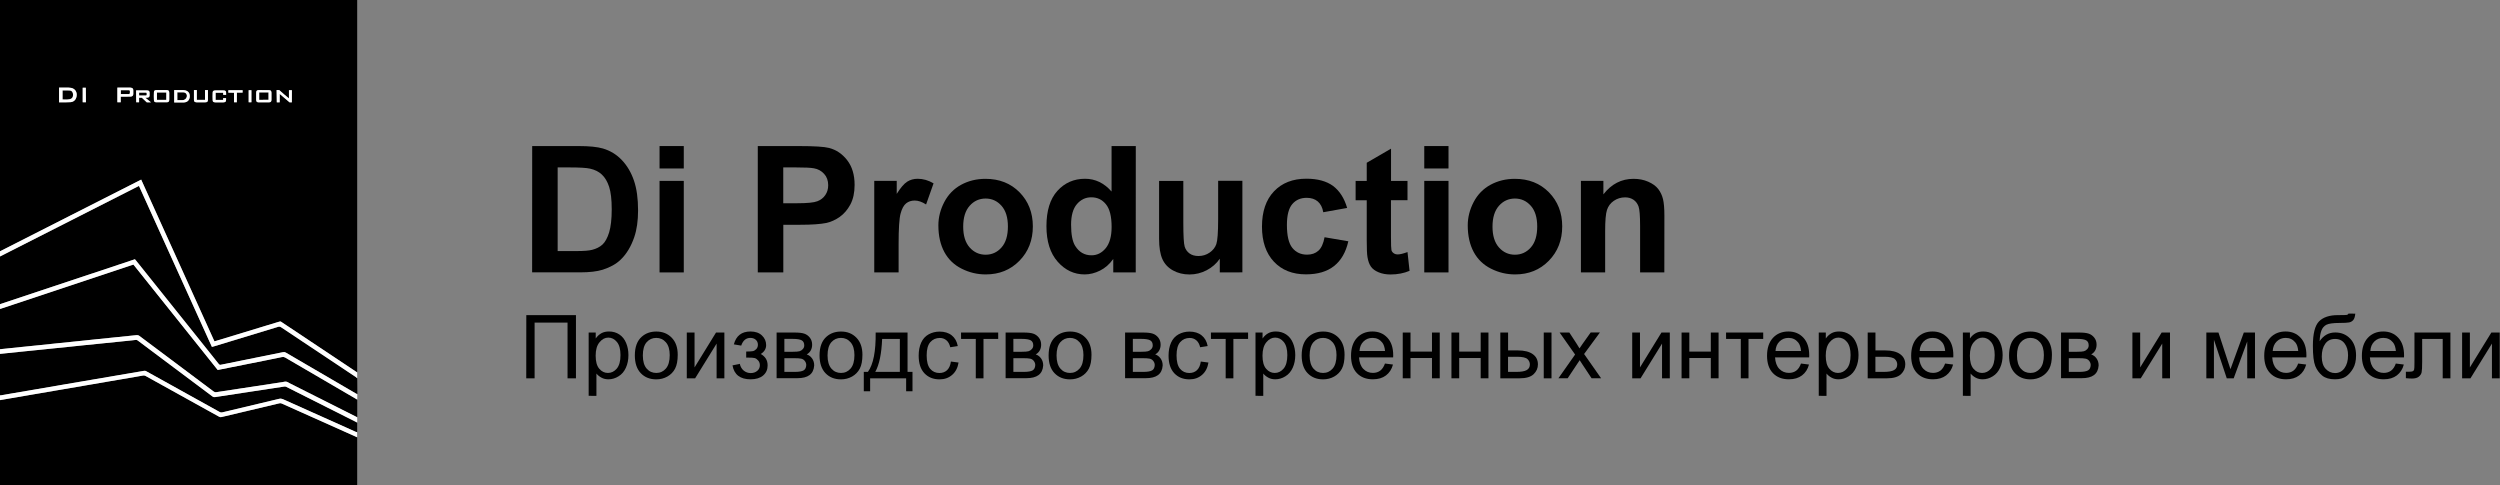 <?xml version="1.0" encoding="utf-8"?>
<!-- Generator: Adobe Illustrator 22.0.0, SVG Export Plug-In . SVG Version: 6.00 Build 0)  -->
<svg version="1.1" id="Слой_1" xmlns="http://www.w3.org/2000/svg" xmlns:xlink="http://www.w3.org/1999/xlink" x="0px" y="0px"
	 viewBox="0 0 4249.9 825" style="enable-background:new 0 0 4249.9 825;" xml:space="preserve">
<rect x="0" y="0" width="4249.9" height="825" fill="#808080" stroke="none"/>
<style type="text/css">
	.st0{fill:#FFFFFF;}
</style>
<path d="M607.2,633.1c-1.1-0.7-1.9-1.2-2.7-1.7c-41.7-27.8-83.5-55.6-125.2-83.4c-0.3-0.2-0.7-0.4-1-0.7c-1-0.9-2-0.9-3.3-0.5
	c-8,2.5-16,4.9-24.1,7.3c-28,8.5-56.1,17-84.1,25.6c-0.7,0.2-1.4,0.4-2.3,0.6c-41.5-91.6-82.9-183-124.5-274.9
	c-40.1,20.3-80,40.6-120,60.9s-79.9,40.6-120.1,61C0,284.8,0,142.1,0,0h607.2C607.2,210.8,607.2,421.8,607.2,633.1z M100.3,174
	c0,0,0.5,0,0.7,0c6.2,0,12.3,0.1,18.4-0.3c5.9-0.3,9.7-4.1,10.7-9.9c1.3-7.2-2.4-13-9.2-14.4c-1.6-0.3-3.2-0.5-4.8-0.5
	c-4.6-0.1-9.3,0-13.9,0c-0.6,0-1.9,0-1.9,0C100.3,157.2,100.3,165.8,100.3,174z M205.2,164.3c3.5,0,6.7,0,9.9,0c2.3,0,4.6,0.1,7-0.1
	c2.9-0.2,4.3-1.5,4.5-4.3c0.1-2.2,0.1-4.5,0-6.7c-0.2-2.6-1.2-3.6-3.8-4.1c-0.6-0.1-1.3-0.2-1.9-0.2c-6.6,0-13.1,0-19.7,0
	c-0.5,0-1.6,0-1.6,0c0,8.3,0,16.7,0,25c1.9,0,3.7,0,5.7,0C205.2,170.7,205.2,167.7,205.2,164.3z M296.2,174.2c5.7,0,11.1,0,16.5,0
	c0.9,0,1.7-0.2,2.6-0.4c3.1-0.8,5.3-2.6,6.5-5.5c0.9-2.2,1.2-4.4,0.8-6.8c-0.7-4.2-3.2-6.7-7.1-7.8c-1.4-0.4-3-0.5-4.5-0.6
	c-4.3-0.1-8.6,0-12.9,0c-0.6,0-1.9,0-1.9,0C296.2,160.1,296.2,167.2,296.2,174.2z M274.8,153.1L274.8,153.1c-3,0-5.9-0.1-8.9,0
	s-4.1,1.1-4.2,4c-0.2,4.2-0.2,8.5,0,12.7c0.1,3,1.1,4,4.2,4.1c5.8,0.1,11.6,0.1,17.5,0c3.3-0.1,4.4-1.2,4.4-4.6
	c0.1-3.8,0.1-7.7,0-11.5c-0.1-3.5-1.2-4.6-4.6-4.7C280.4,153.1,277.6,153.1,274.8,153.1z M448.3,153.1L448.3,153.1
	c-2.7,0-5.4-0.1-8.2,0c-3.5,0.1-4.6,1.1-4.7,4.6c-0.1,3.9-0.1,7.8,0,11.8c0.1,3.4,1.1,4.4,4.5,4.5c5.7,0.1,11.4,0.1,17,0
	c3.4-0.1,4.5-1.2,4.5-4.5c0.1-3.9,0.1-7.8,0-11.8c-0.1-3.3-1.2-4.4-4.6-4.5C454.1,153.1,451.2,153.1,448.3,153.1z M247,166.2
	c1.8-0.2,3.1-0.1,4.1-0.3c2.2-0.4,3-1.4,3.1-3.6c0.1-1.7,0.1-3.4,0-5c-0.1-2.1-1-3.1-3-3.5c-0.6-0.1-1.3-0.1-1.9-0.1
	c-5.4,0-10.7,0-16.1,0c-0.5,0-1.9,0-1.9,0c0.1,6.8-0.1,13.6,0.1,20.2c1.7,0,3.1,0,4.9,0c0-2.7,0-5.2,0-7.7c0.9,0,4.8,0,4.8,0
	l8.3,7.8h7.1C253.6,171.6,250.2,168.8,247,166.2z M470.3,153.1l0.3,20.9c1.6,0,3.1,0,4.9,0c0.2-4.7,0-9.4,0.1-14.3
	c5.3,4.4,10.2,8.6,15,12.8c0.2,0.2,1.6,1.4,1.6,1.4h4c0-6.9,0-13.9,0-20.7c-1.8,0-3.3,0-5,0c0,4.6,0,9,0,13.9
	c-0.9-0.7-1.6-1.2-2.2-1.7c-4-3.4-8.1-6.7-12-10.3c-0.5-0.5-2.4-2.1-2.4-2.1h-4.3V153.1z M366.6,169.8c0-4.2,0-8.1,0-12.2
	c4.3,0,8.5,0,12.8,0v3.6c1.7,0,3.2,0,5,0c0,0,0.1-3.2-0.1-4.7s-1.2-2.4-2.7-2.7c-0.8-0.1-1.6-0.2-2.4-0.2c-4.2,0-8.5,0-12.7,0
	c-0.5,0-1,0-1.4,0.1c-2.5,0.3-3.5,1.2-3.6,3.6c-0.2,4.3-0.2,8.6,0,12.9c0.1,2.6,1.1,3.4,3.8,3.7c0.8,0.1,1.6,0.1,2.4,0.1
	c3.5,0,7,0,10.5,0c3.6,0,5.3-0.5,5.9-2.4c0.4-1,0.2-4.5,0.2-4.5v-0.4h-5v3.1C375.2,169.8,371,169.8,366.6,169.8z M329.7,153.1
	c0,5.4-0.1,11.4,0,16.7c0.1,3,1.2,3.9,4.2,4.1c0.4,0,0.8,0.1,1.2,0.1c4.3,0,8.6,0,12.9,0c0.8,0,1.6,0,2.4-0.2c1.8-0.3,2.7-1.1,3-2.9
	c0.1-0.6,0.1-1.3,0.1-1.9c0-4.7,0-11.2,0-15.9h-0.2c-1.6,0-3.1,0-4.8,0c0,5.6,0,11.3,0,16.7c-4.7,0-9.2,0-13.9,0
	c0-5.6,0-11.1,0-16.7c-1.3,0-3.4,0-3.4,0C331.3,153.1,329.7,153.1,329.7,153.1z M412.4,153.3c-8.2,0-16.2,0-24.2,0
	c0,1.5,0,2.8,0,4.2c3.2,0.2,6.3-0.1,9.6,0.2c0,5.6,0,10.8,0,16.2c1.7,0,3.1,0,4.8,0c0.1-5.5,0-10.8,0.1-16.5c3.4,0,6.5,0,9.7,0
	C412.4,155.9,412.4,154.7,412.4,153.3z M146,173.9l-0.2-24.8c-1.7,0-3.4,0-5.3,0c0,8.3,0,16.5,0,24.8
	C142.5,173.9,144.3,173.9,146,173.9z M427.4,173.9c0-6.9,0-13.8,0-20.6c-1.7,0-3.1,0-4.7,0c0,6.9,0,13.7,0,20.6
	C424.4,173.9,425.9,173.9,427.4,173.9z"/>
<path d="M0,680.2c3.7-0.6,7.2-1.3,10.8-1.9c14.6-2.5,29.1-5,43.7-7.5s29.1-5,43.7-7.5c14.4-2.5,28.8-4.9,43.2-7.4
	c14.5-2.5,29-5,43.5-7.5c15.6-2.7,31.2-5.3,46.8-8c3.9-0.7,7.9-1.3,11.8-2.1c1.5-0.3,2.8,0.1,4.1,0.8
	c35.1,19.5,70.2,38.9,105.3,58.4c6.6,3.6,13.2,7.3,19.7,10.9c1.3,0.7,2.4,0.9,3.8,0.6c32.9-7.8,65.8-15.6,98.6-23.4
	c1.5-0.4,2.7-0.2,4.1,0.4c42,18.8,84,37.6,126,56.4c0.7,0.3,1.4,0.7,2.1,1c0,27,0,54.5,0,81.2c-0.1,0-607.2,0-607.2,0
	C0,776.9,0,728.5,0,680.2z"/>
<path d="M229.4,440.7C152.9,466.1,76.5,491.6,0,517.1c0-27.1,0-53.9,0-81c78.6-39.9,157.3-79.9,236.3-120
	c41.4,91.3,82.6,182.4,124,273.7c1-0.3,1.8-0.5,2.7-0.7c36.6-11.1,73.2-22.2,109.8-33.4c1.9-0.6,3.3-0.5,5.1,0.7
	c42.3,28.2,84.6,56.4,127,84.6c0.4,0.3,2.4,2.1,2.4,2.1s0,0,0,1.2c0,8.2,0.2,16.5,0.2,24.7c0,0.3-0.1,0.6-0.1,1.2
	c-0.9-0.5-1.7-0.8-2.4-1.3c-31.8-18.5-63.5-37-95.3-55.6c-7.9-4.6-15.8-9.1-23.6-13.8c-1.5-0.9-2.9-1.2-4.7-0.8
	c-16.1,3.3-32.3,6.5-48.4,9.8c-19.3,3.9-38.5,7.7-57.8,11.7c-1.6,0.3-2.3-0.4-3.2-1.4c-11.2-14.1-22.5-28.1-33.7-42.2
	c-35.8-44.7-71.5-89.4-107.3-134.1C230.4,441.8,229.9,441.3,229.4,440.7z"/>
<path d="M370.1,628.9c6.9-1.4,13.6-2.7,20.4-4.1c22-4.4,44-8.8,66-13.2c7.7-1.5,15.4-3.1,23-4.7c1.9-0.4,3.4-0.2,5.2,0.8
	c31.1,18.2,62.3,36.4,93.4,54.5c9,5.2,18,10.5,26.9,15.7c0.8,0.4,1.5,0.9,2.3,1.4c0,9.9,0,19.7,0,29.9c-1-0.5-1.9-0.8-2.7-1.2
	c-37.3-18.8-74.7-37.6-112-56.4c-2-1-3.9-2.5-6-2.8s-4.4,0.4-6.6,0.8c-23.2,3.5-46.5,7-69.7,10.6c-14.2,2.2-28.4,4.3-42.7,6.5
	c-1.8,0.3-3.2-0.2-4.6-1.3c-42-31.5-84.1-63-126.2-94.5c-1.4-1-2.7-1.4-4.4-1.2c-12,1.3-24,2.5-36,3.7c-11.7,1.2-23.4,2.4-35.1,3.6
	c-9.9,1-19.7,2.1-29.6,3.1c-11.8,1.2-23.5,2.4-35.3,3.6c-9.9,1-19.7,2.1-29.6,3.1c-10.3,1.1-20.5,2.1-30.8,3.1
	c-8.3,0.9-16.5,1.7-24.8,2.6c-3.7,0.4-7.5,0.8-11.3,1.1c0-22.8,0-45.5,0-68.5c75.5-25,151.1-50.1,226.9-75.4
	C274.5,509.4,322.2,569.1,370.1,628.9z"/>
<path d="M0,672.1c0-23.6,0-46.9,0-70.5c3.2-0.3,6.3-0.7,9.5-1c8.7-0.9,17.3-1.8,26-2.7c8.6-0.9,17.2-1.8,25.8-2.6
	c8.4-0.9,16.9-1.8,25.3-2.6c10.2-1.1,20.4-2.1,30.5-3.1c8.6-0.9,17.2-1.8,25.8-2.7c9.9-1,19.9-2,29.8-3c8.5-0.9,17-1.8,25.5-2.6
	c8.5-0.9,17-1.7,25.5-2.6c2.3-0.2,4.6-0.4,6.9-0.8c1.4-0.2,2.4,0.1,3.5,0.9c14.3,10.7,28.5,21.4,42.8,32.1
	c28.1,21,56.2,42.1,84.3,63.1c1.3,1,2.6,1.3,4.2,1.1c21.6-3.3,43.3-6.6,64.9-9.9c17.8-2.7,35.6-5.4,53.3-8.1
	c1.4-0.2,2.5,0.2,3.6,0.8c22.7,11.4,45.4,22.9,68.1,34.3c16.5,8.3,33,16.6,49.5,24.9c0.8,0.4,1.7,0.9,2.4,1.3c0,5.6,0,11.1,0,16.8
	c-0.9-0.4-1.6-0.6-2.4-0.9c-41.3-18.5-82.7-37-124-55.6c-2.1-0.9-4-1.1-6.2-0.6c-32.3,7.7-64.7,15.4-97,23.1
	c-1.7,0.4-2.9,0.1-4.3-0.7c-39.6-22-79.2-44-118.9-66c-2-1.1-4.1-2.2-6.1-3.4c-1-0.6-2-0.8-3.2-0.6c-14.3,2.5-28.5,4.9-42.8,7.3
	c-15.4,2.6-30.9,5.3-46.3,7.9c-15.4,2.6-30.9,5.3-46.3,7.9c-15.5,2.6-31,5.3-46.5,8c-15.4,2.6-30.9,5.3-46.3,7.9
	c-5,0.8-9.9,1.7-14.9,2.6C1.6,672,0.9,672.1,0,672.1z"/>
<g>
	<path class="st0" d="M604.5,631.3c-41.7-27.8-83.5-55.6-125.2-83.4c-0.3-0.2-0.7-0.4-1-0.7c-1-0.9-2-0.9-3.3-0.5
		c-8,2.5-16,4.9-24.1,7.3c-28,8.5-56.1,17-84.1,25.6c-0.7,0.2-1.4,0.4-2.3,0.6c-41.5-91.6-82.9-183-124.5-274.9
		c-40.1,20.3-80,40.6-120,60.9s-79.9,40.6-120.1,61l0,0l0,0v8.8c78.6-39.9,157.3-79.9,236.3-120c41.4,91.3,82.6,182.4,124,273.7
		c1-0.3,1.8-0.5,2.7-0.7c36.6-11.1,73.2-22.2,109.8-33.4c1.9-0.6,3.3-0.5,5.1,0.7c42.3,28.2,84.6,56.4,127,84.6l1.1,0.9l1.3,1.2
		v-9.9C606.1,632.4,605.3,631.9,604.5,631.3z"/>
	<path class="st0" d="M604.9,734.1c-41.3-18.5-82.7-37-124-55.6c-2.1-0.9-4-1.1-6.2-0.6c-32.3,7.7-64.7,15.4-97,23.1
		c-1.7,0.4-2.9,0.1-4.3-0.7c-39.6-22-79.2-44-118.9-66c-2-1.1-4.1-2.2-6.1-3.4c-1-0.6-2-0.8-3.2-0.6c-14.3,2.5-28.5,4.9-42.8,7.3
		c-15.4,2.6-30.9,5.3-46.3,7.9c-15.4,2.6-30.9,5.3-46.3,7.9c-15.5,2.6-31,5.3-46.5,8c-15.4,2.6-30.9,5.3-46.3,7.9
		c-5,0.8-9.9,1.7-14.9,2.6c-0.6,0.1-2.2,0.2-2.2,0.2v8.1c0,0,7.2-1.3,10.8-1.9c14.6-2.5,29.1-5,43.7-7.5s29.1-5,43.7-7.5
		c14.4-2.5,28.8-4.9,43.2-7.4c14.5-2.5,29-5,43.5-7.5c15.6-2.7,31.2-5.3,46.8-8c3.9-0.7,7.9-1.3,11.8-2.1c1.5-0.3,2.8,0.1,4.1,0.8
		c35.1,19.5,70.2,38.9,105.3,58.4c6.6,3.6,13.2,7.3,19.7,10.9c1.3,0.7,2.4,0.9,3.8,0.6c32.9-7.8,65.8-15.6,98.6-23.4
		c1.5-0.4,2.7-0.2,4.1,0.4c42,18.8,84,37.6,126,56.4c0.7,0.3,1.4,0.7,2.1,1v-8.8C606.3,734.6,605.6,734.4,604.9,734.1z"/>
	<path class="st0" d="M604.6,708c-37.3-18.8-74.7-37.6-112-56.4c-2-1-3.9-2.5-6-2.8s-4.4,0.4-6.6,0.8c-23.2,3.5-46.5,7-69.7,10.6
		c-14.2,2.2-28.4,4.3-42.7,6.5c-1.8,0.3-3.2-0.2-4.6-1.3c-42-31.5-84.1-63-126.2-94.5c-1.4-1-2.7-1.4-4.4-1.2c-12,1.3-24,2.5-36,3.7
		c-11.7,1.2-23.4,2.4-35.1,3.6c-9.9,1-19.7,2.1-29.6,3.1c-11.8,1.2-23.5,2.4-35.3,3.6c-9.9,1-19.7,2.1-29.6,3.1
		c-10.3,1.1-20.5,2.1-30.8,3.1c-8.3,0.9-16.5,1.7-24.8,2.6C7.6,593,0.1,593.7,0,593.7v7.9c0,0,6.3-0.7,9.5-1
		c8.7-0.9,17.3-1.8,26-2.7c8.6-0.9,17.2-1.8,25.8-2.6c8.4-0.9,16.9-1.8,25.3-2.6c10.2-1.1,20.4-2.1,30.5-3.1
		c8.6-0.9,17.2-1.8,25.8-2.7c9.9-1,19.9-2,29.8-3c8.5-0.9,17-1.8,25.5-2.6c8.5-0.9,17-1.7,25.5-2.6c2.3-0.2,4.6-0.4,6.9-0.8
		c1.4-0.2,2.4,0.1,3.5,0.9c14.3,10.7,28.5,21.4,42.8,32.1c28.1,21,56.2,42.1,84.3,63.1c1.3,1,2.6,1.3,4.2,1.1
		c21.6-3.3,43.3-6.6,64.9-9.9c17.8-2.7,35.6-5.4,53.3-8.1c1.4-0.2,2.5,0.2,3.6,0.8c22.7,11.4,45.4,22.9,68.1,34.3
		c16.5,8.3,33,16.6,49.5,24.9c0.8,0.4,1.7,0.9,2.4,1.3l0.1-8.9C606.3,708.8,605.4,708.4,604.6,708z"/>
	<path class="st0" d="M604.8,668.8c-31.8-18.5-63.5-37-95.3-55.6c-7.9-4.6-15.8-9.1-23.6-13.8c-1.5-0.9-2.9-1.2-4.7-0.8
		c-16.1,3.3-32.3,6.5-48.4,9.8c-19.3,3.9-38.5,7.7-57.8,11.7c-1.6,0.3-2.3-0.4-3.2-1.4c-11.2-14.1-22.5-28.1-33.7-42.2
		c-35.8-44.7-71.5-89.4-107.3-134.1c-0.4-0.6-0.9-1.1-1.5-1.7C152.9,466.1,76.5,491.6,0,517.1l0.1,8.2c0,0,150.9-50.3,226.7-75.5
		c47.7,59.6,95.4,119.3,143.3,179.2c6.9-1.4,13.6-2.7,20.4-4.1c22-4.4,44-8.8,66-13.2c7.7-1.5,15.4-3.1,23-4.7
		c1.9-0.4,3.4-0.2,5.2,0.8c31.1,18.2,62.3,36.4,93.4,54.5c9,5.2,18,10.5,26.9,15.7c0.7,0.4,1.5,0.9,2.3,1.4l0.1-9.3
		C606.5,669.7,605.6,669.3,604.8,668.8z"/>
</g>
<path d="M106.3,153.7c4.3,0,8.3-0.2,12.4,0.1c3.1,0.2,5.1,2.7,5.4,5.8c0.1,0.6,0.1,1.3,0.1,1.9c-0.1,4.2-1.8,6.4-5.9,7.2
	c-3.9,0.8-7.9,0.6-12,0.4C106.3,164,106.3,159,106.3,153.7z"/>
<polygon points="266.8,169.8 266.8,157.2 282.7,157.2 282.7,169.8 "/>
<path d="M440.6,157.1c5.4,0,10.5,0,15.9,0c0,4.2,0,8.4,0,12.5l-15.9,0.2C440.6,165.6,440.6,161.5,440.6,157.1z"/>
<path d="M310.4,170.2h-8.9V157H312c3.2,0,5.8,2.6,5.8,5.8l0,0C317.7,166.9,314.4,170.2,310.4,170.2z"/>
<path d="M219.3,159.9h-13.9v-6.6h13.9c0.8,0,1.5,0.7,1.5,1.5v3.7C220.8,159.2,220.1,159.9,219.3,159.9z"/>
<path d="M248.2,162.3h-11.7v-4.9h11.7c0.6,0,1.2,0.5,1.2,1.2v2.6C249.4,161.8,248.9,162.3,248.2,162.3z"/>
<g>
	<path class="st0" d="M379.4,157.7v3.6c1.7,0,3.2,0,5,0c0,0,0.1-3.2-0.1-4.7s-1.2-2.4-2.7-2.7c-0.8-0.1-1.6-0.2-2.4-0.2
		c-4.2,0-8.5,0-12.7,0c-0.5,0-1,0-1.4,0.1c-2.5,0.3-3.5,1.2-3.6,3.6c-0.2,4.3-0.2,8.6,0,12.9c0.1,2.6,1.1,3.4,3.8,3.7
		c0.8,0.1,1.6,0.1,2.4,0.1c3.5,0,7,0,10.5,0c3.6,0,5.3-0.5,5.9-2.4c0.4-1,0.2-4.5,0.2-4.5v-0.4h-5v3.1c-4.3,0-8.5,0-12.8,0
		c0-4.2,0-8.1,0-12.2C371,157.7,375.1,157.7,379.4,157.7z"/>
	<path class="st0" d="M412.4,157.4c0-1.5,0-2.7,0-4.1c-8.2,0-16.2,0-24.2,0c0,1.5,0,2.8,0,4.2c3.2,0.2,6.3-0.1,9.6,0.2
		c0,5.6,0,10.8,0,16.2c1.7,0,3.1,0,4.8,0c0.1-5.5,0-10.8,0.1-16.5C406.1,157.4,409.2,157.4,412.4,157.4z"/>
	<path class="st0" d="M331.3,153.1h-1.6c0,5.4-0.1,11.4,0,16.7c0.1,3,1.2,3.9,4.2,4.1c0.4,0,0.8,0.1,1.2,0.1c4.3,0,8.6,0,12.9,0
		c0.8,0,1.6,0,2.4-0.2c1.8-0.3,2.7-1.1,3-2.9c0.1-0.6,0.1-1.3,0.1-1.9c0-4.7,0-11.2,0-15.9h-0.2c-1.6,0-3.1,0-4.8,0
		c0,5.6,0,11.3,0,16.7c-4.7,0-9.2,0-13.9,0c0-5.6,0-11.1,0-16.7C333.4,153.1,331.3,153.1,331.3,153.1z"/>
	<path class="st0" d="M427.4,173.9c0-6.9,0-13.8,0-20.6c-1.7,0-3.1,0-4.7,0c0,6.9,0,13.7,0,20.6
		C424.4,173.9,425.9,173.9,427.4,173.9z"/>
	<path class="st0" d="M315.4,153.7c-1.4-0.4-3-0.5-4.5-0.6c-4.3-0.1-8.6,0-12.9,0c-0.6,0-1.9,0-1.9,0c0,7,0,14.1,0,21.1
		c5.7,0,11.1,0,16.5,0c0.9,0,1.7-0.2,2.6-0.4c3.1-0.8,5.3-2.6,6.5-5.5c0.9-2.2,1.2-4.4,0.8-6.8C321.9,157.3,319.4,154.8,315.4,153.7
		z M317.7,162.8c0,4.1-3.3,7.4-7.4,7.4h-8.9V157H312C315.1,157,317.7,159.6,317.7,162.8L317.7,162.8z"/>
	<path class="st0" d="M440.2,153.1c-3.5,0.1-4.6,1.1-4.7,4.6c-0.1,3.9-0.1,7.8,0,11.8c0.1,3.4,1.1,4.4,4.5,4.5
		c5.7,0.1,11.4,0.1,17,0c3.4-0.1,4.5-1.2,4.5-4.5c0.1-3.9,0.1-7.8,0-11.8c-0.1-3.3-1.2-4.4-4.6-4.5c-2.9-0.1-5.8,0-8.6,0l0,0
		C445.6,153.1,442.9,153.1,440.2,153.1z M456.5,157.1c0,4.2,0,8.4,0,12.5l-15.9,0.2c0-4.2,0-8.3,0-12.7
		C446,157.1,451.2,157.1,456.5,157.1z"/>
	<path class="st0" d="M222.7,149.1c-0.6-0.1-1.3-0.2-1.9-0.2c-6.6,0-13.1,0-19.7,0c-0.5,0-1.6,0-1.6,0c0,8.3,0,16.7,0,25
		c1.9,0,3.7,0,5.7,0c0-3.2,0-6.2,0-9.6c3.5,0,6.7,0,9.9,0c2.3,0,4.6,0.1,7-0.1c2.9-0.2,4.3-1.5,4.5-4.3c0.1-2.2,0.1-4.5,0-6.7
		C226.4,150.6,225.3,149.6,222.7,149.1z M220.8,158.4c0,0.8-0.7,1.5-1.5,1.5h-13.9v-6.6h13.9c0.8,0,1.5,0.7,1.5,1.5V158.4z"/>
	<path class="st0" d="M231.6,173.9c1.7,0,3.1,0,4.9,0c0-2.7,0-5.2,0-7.7c0.9,0,4.8,0,4.8,0l8.3,7.8h7.1c-3-2.4-6.4-5.2-9.6-7.8
		c1.8-0.2,3.1-0.1,4.1-0.3c2.2-0.4,3-1.4,3.1-3.6c0.1-1.7,0.1-3.4,0-5c-0.1-2.1-1-3.1-3-3.5c-0.6-0.1-1.3-0.1-1.9-0.1
		c-5.4,0-10.7,0-16.1,0c-0.5,0-1.9,0-1.9,0C231.5,160.4,231.3,167.2,231.6,173.9z M236.5,157.4h11.7c0.6,0,1.2,0.5,1.2,1.2v2.6
		c0,0.6-0.5,1.2-1.2,1.2h-11.7V157.4z"/>
	<path class="st0" d="M140.6,173.9c1.9,0,3.7,0,5.5,0l-0.2-24.8c-1.7,0-3.4,0-5.3,0C140.6,157.4,140.6,165.5,140.6,173.9z"/>
	<path class="st0" d="M116.2,148.9c-4.6-0.1-9.3,0-13.9,0c-0.6,0-1.9,0-1.9,0c0,8.3,0,16.9,0,25.1c0,0,0.5,0,0.7,0
		c6.2,0,12.3,0.1,18.4-0.3c5.9-0.3,9.7-4.1,10.7-9.9c1.3-7.2-2.4-13-9.2-14.4C119.4,149.1,117.8,148.9,116.2,148.9z M124.1,159.6
		c0.1,0.6,0.1,1.3,0.1,1.9c-0.1,4.2-1.8,6.4-5.9,7.2c-3.9,0.8-7.9,0.6-12,0.4c0-5.2,0-10.2,0-15.4c4.3,0,8.3-0.2,12.4,0.1
		C121.8,154,123.8,156.5,124.1,159.6z"/>
	<path class="st0" d="M496.2,153.3c-1.8,0-3.3,0-5,0c0,4.6,0,9,0,13.9c-0.9-0.7-1.6-1.2-2.2-1.7c-4-3.4-8.1-6.7-12-10.3
		c-0.5-0.5-2.4-2.1-2.4-2.1h-4.4l0.3,20.9c1.6,0,3.1,0,4.9,0c0.2-4.7,0-9.4,0.1-14.3c5.3,4.4,10.2,8.6,15,12.8
		c0.2,0.2,1.6,1.4,1.6,1.4h4C496.2,167.2,496.3,160.1,496.2,153.3z"/>
	<path class="st0" d="M283.1,153.1c-2.8-0.1-5.6,0-8.4,0l0,0c-3,0-5.9-0.1-8.9,0s-4.1,1.1-4.2,4c-0.2,4.2-0.2,8.5,0,12.7
		c0.1,3,1.1,4,4.2,4.1c5.8,0.1,11.6,0.1,17.5,0c3.3-0.1,4.4-1.2,4.4-4.6c0.1-3.8,0.1-7.7,0-11.5
		C287.7,154.4,286.6,153.2,283.1,153.1z M282.7,169.8h-15.9v-12.6h16L282.7,169.8z"/>
</g>
<g>
	<path d="M904.7,248.3h79.2c17.9,0,31.5,1.4,40.9,4.1c12.6,3.7,23.4,10.3,32.4,19.8s15.8,21.1,20.5,34.8c4.7,13.7,7,30.6,7,50.8
		c0,17.7-2.2,32.9-6.6,45.7c-5.4,15.6-13,28.3-23,37.9c-7.5,7.3-17.7,13-30.5,17.1c-9.6,3-22.4,4.5-38.4,4.5h-81.6L904.7,248.3
		L904.7,248.3z M948,284.6v142.2h32.4c12.1,0,20.8-0.7,26.2-2.1c7-1.8,12.9-4.7,17.5-8.9c4.6-4.2,8.4-11.1,11.4-20.7
		c2.9-9.6,4.4-22.7,4.4-39.3c0-16.6-1.5-29.3-4.4-38.2c-2.9-8.9-7-15.8-12.3-20.8s-12-8.3-20.1-10.1c-6.1-1.4-17.9-2.1-35.6-2.1
		L948,284.6L948,284.6z"/>
	<path d="M1121.2,286.4v-38.1h41.2v38.1H1121.2z M1121.2,463.1V307.5h41.2v155.6H1121.2z"/>
	<path d="M1288.2,463.1V248.3h69.6c26.4,0,43.6,1.1,51.6,3.2c12.3,3.2,22.6,10.2,30.9,21s12.5,24.7,12.5,41.8
		c0,13.2-2.4,24.3-7.2,33.3c-4.8,9-10.9,16-18.2,21.2c-7.4,5.1-14.9,8.5-22.5,10.2c-10.4,2.1-25.3,3.1-45,3.1h-28.3v81H1288.2z
		 M1331.5,284.6v60.9h23.7c17.1,0,28.5-1.1,34.3-3.4c5.8-2.2,10.3-5.8,13.5-10.5c3.3-4.8,4.9-10.3,4.9-16.7c0-7.8-2.3-14.3-6.9-19.3
		c-4.6-5.1-10.4-8.3-17.4-9.5c-5.2-1-15.6-1.5-31.2-1.5H1331.5z"/>
	<path d="M1527.4,463.1h-41.2V307.5h38.2v22.1c6.5-10.4,12.4-17.3,17.7-20.7c5.2-3.3,11.2-5,17.8-5c9.4,0,18.4,2.6,27.1,7.8
		l-12.7,35.9c-6.9-4.5-13.4-6.7-19.3-6.7c-5.8,0-10.6,1.6-14.6,4.8c-4,3.2-7.2,8.9-9.4,17.2c-2.3,8.3-3.4,25.7-3.4,52.1v48.1H1527.4
		z"/>
	<path d="M1595.2,383.1c0-13.7,3.4-26.9,10.1-39.7c6.7-12.8,16.3-22.6,28.6-29.3c12.4-6.7,26.1-10.1,41.4-10.1
		c23.5,0,42.8,7.6,57.9,22.9c15,15.3,22.6,34.6,22.6,57.9c0,23.5-7.6,43-22.8,58.5c-15.2,15.5-34.3,23.2-57.3,23.2
		c-14.3,0-27.9-3.2-40.8-9.7c-12.9-6.4-22.8-15.9-29.5-28.3S1595.2,401,1595.2,383.1z M1637.4,385.3c0,15.4,3.7,27.2,11,35.4
		s16.4,12.3,27.1,12.3s19.8-4.1,27-12.3c7.3-8.2,10.9-20.1,10.9-35.7c0-15.2-3.6-27-10.9-35.2s-16.3-12.3-27-12.3
		s-19.8,4.1-27.1,12.3S1637.4,369.8,1637.4,385.3z"/>
	<path d="M1930.7,463.1h-38.2v-22.9c-6.3,8.9-13.8,15.5-22.5,19.8c-8.6,4.3-17.4,6.5-26.1,6.5c-17.9,0-33.2-7.2-45.9-21.6
		c-12.7-14.4-19.1-34.5-19.1-60.3c0-26.4,6.2-46.4,18.6-60.1s28.1-20.6,47-20.6c17.4,0,32.4,7.2,45.1,21.7v-77.3h41.2L1930.7,463.1
		L1930.7,463.1z M1820.8,381.9c0,16.6,2.3,28.6,6.9,36c6.6,10.7,15.9,16.1,27.8,16.1c9.5,0,17.5-4,24.2-12.1
		c6.6-8.1,10-20.1,10-36.1c0-17.9-3.2-30.7-9.7-38.6c-6.4-7.9-14.7-11.8-24.8-11.8c-9.8,0-17.9,3.9-24.5,11.6
		S1820.8,366.5,1820.8,381.9z"/>
	<path d="M2073.6,463.1v-23.3c-5.7,8.3-13.1,14.8-22.3,19.6c-9.2,4.8-19,7.2-29.2,7.2c-10.5,0-19.8-2.3-28.1-6.9
		c-8.3-4.6-14.3-11-18-19.3s-5.6-19.8-5.6-34.4v-98.4h41.2V379c0,21.9,0.8,35.3,2.3,40.2c1.5,4.9,4.3,8.8,8.3,11.7
		c4,2.9,9.1,4.3,15.2,4.3c7,0,13.3-1.9,18.9-5.8c5.6-3.9,9.4-8.6,11.4-14.4s3.1-19.7,3.1-42v-65.6h41.2V463L2073.6,463.1
		L2073.6,463.1z"/>
	<path d="M2290.1,353.5l-40.6,7.3c-1.4-8.1-4.5-14.2-9.3-18.3s-11.1-6.2-18.8-6.2c-10.3,0-18.4,3.5-24.5,10.6s-9.2,18.9-9.2,35.5
		c0,18.5,3.1,31.5,9.3,39.1s14.5,11.4,25,11.4c7.8,0,14.2-2.2,19.2-6.7c5-4.4,8.5-12.1,10.5-22.9l40.4,6.9
		c-4.2,18.6-12.3,32.6-24.2,42c-11.9,9.5-27.9,14.2-47.9,14.2c-22.8,0-40.9-7.2-54.4-21.5c-13.5-14.4-20.3-34.2-20.3-59.6
		c0-25.7,6.8-45.7,20.4-60c13.6-14.3,31.9-21.5,55.1-21.5c18.9,0,34,4.1,45.2,12.2C2277.2,324.4,2285.2,336.8,2290.1,353.5z"/>
	<path d="M2392.7,307.5v32.8h-28.1V403c0,12.7,0.3,20.1,0.8,22.2s1.8,3.8,3.7,5.2c1.9,1.4,4.2,2.1,7,2.1c3.8,0,9.3-1.3,16.6-4
		l3.5,31.9c-9.6,4.1-20.4,6.2-32.5,6.2c-7.4,0-14.1-1.2-20.1-3.7s-10.3-5.7-13.1-9.7s-4.7-9.3-5.8-16c-0.9-4.8-1.3-14.5-1.3-29
		v-67.8h-18.9v-32.8h18.9v-30.9l41.3-24v54.9h28V307.5z"/>
	<path d="M2421.2,286.4v-38.1h41.2v38.1H2421.2z M2421.2,463.1V307.5h41.2v155.6H2421.2z"/>
	<path d="M2495.1,383.1c0-13.7,3.4-26.9,10.1-39.7c6.7-12.8,16.3-22.6,28.6-29.3c12.4-6.7,26.1-10.1,41.4-10.1
		c23.5,0,42.8,7.6,57.9,22.9c15,15.3,22.6,34.6,22.6,57.9c0,23.5-7.6,43-22.8,58.5s-34.3,23.2-57.3,23.2c-14.3,0-27.9-3.2-40.8-9.7
		c-12.9-6.4-22.8-15.9-29.5-28.3S2495.1,401,2495.1,383.1z M2537.2,385.3c0,15.4,3.7,27.2,11,35.4s16.4,12.3,27.1,12.3
		c10.7,0,19.8-4.1,27-12.3c7.3-8.2,10.9-20.1,10.9-35.7c0-15.2-3.6-27-10.9-35.2c-7.3-8.2-16.3-12.3-27-12.3s-19.8,4.1-27.1,12.3
		S2537.2,369.8,2537.2,385.3z"/>
	<path d="M2829.3,463.1h-41.2v-79.4c0-16.8-0.9-27.7-2.6-32.6c-1.8-4.9-4.6-8.8-8.6-11.5s-8.7-4.1-14.3-4.1c-7.1,0-13.5,2-19.2,5.9
		s-9.5,9.1-11.6,15.5s-3.1,18.4-3.1,35.7v70.5h-41.2V307.5h38.2v22.9c13.6-17.6,30.7-26.4,51.3-26.4c9.1,0,17.4,1.6,24.9,4.9
		s13.2,7.4,17.1,12.5c3.9,5.1,6.5,10.8,8.1,17.3c1.5,6.4,2.3,15.7,2.3,27.7L2829.3,463.1L2829.3,463.1z"/>
	<path d="M894.7,535.7h84.4v107.4h-14.3v-94.7h-56v94.7h-14.2L894.7,535.7L894.7,535.7z"/>
	<path d="M1000.7,672.9V565.3h12v10.1c2.8-4,6-6.9,9.6-8.9c3.6-2,7.9-3,13-3c6.6,0,12.5,1.7,17.6,5.1c5.1,3.4,8.9,8.2,11.5,14.5
		c2.6,6.2,3.9,13,3.9,20.5c0,8-1.4,15.1-4.3,21.5s-7,11.3-12.5,14.6c-5.4,3.4-11.2,5.1-17.2,5.1c-4.4,0-8.3-0.9-11.8-2.8
		c-3.5-1.9-6.4-4.2-8.6-7v37.9L1000.7,672.9L1000.7,672.9z M1012.6,604.6c0,10,2,17.4,6.1,22.2s9,7.2,14.7,7.2
		c5.9,0,10.9-2.5,15.1-7.4c4.2-5,6.3-12.6,6.3-23c0-9.9-2-17.3-6.1-22.3c-4.1-4.9-8.9-7.4-14.6-7.4c-5.6,0-10.6,2.6-14.9,7.9
		C1014.8,587,1012.6,594.6,1012.6,604.6z"/>
	<path d="M1079.2,604.2c0-14.4,4-25.1,12-32c6.7-5.8,14.8-8.6,24.5-8.6c10.7,0,19.4,3.5,26.2,10.5c6.8,7,10.2,16.7,10.2,29
		c0,10-1.5,17.9-4.5,23.6c-3,5.7-7.4,10.2-13.1,13.4s-12,4.8-18.8,4.8c-10.9,0-19.7-3.5-26.4-10.5
		C1082.6,627.4,1079.2,617.3,1079.2,604.2z M1092.8,604.2c0,10,2.2,17.4,6.5,22.4s9.8,7.4,16.4,7.4c6.5,0,12-2.5,16.3-7.5
		s6.5-12.6,6.5-22.8c0-9.6-2.2-16.9-6.6-21.9s-9.8-7.4-16.3-7.4c-6.6,0-12.1,2.5-16.4,7.4C1094.9,586.8,1092.8,594.2,1092.8,604.2z"
		/>
	<path d="M1167.5,565.3h13.2v59.3l36.5-59.3h14.2v77.8h-13.2v-59l-36.5,59h-14.2V565.3z"/>
	<path d="M1268.5,607.9v-10.3c5.6,0,9.4-0.3,11.4-0.7s3.9-1.6,5.8-3.5c1.8-2,2.7-4.4,2.7-7.3c0-3.6-1.2-6.4-3.6-8.5
		s-5.4-3.2-9.2-3.2c-7.4,0-12.6,4.4-15.6,13.1l-12.5-2.1c3.9-14.6,13.3-21.9,28.3-21.9c8.3,0,14.8,2.3,19.5,6.8s7.1,10,7.1,16.3
		s-3.1,11.4-9.2,15.2c3.9,2.1,6.8,4.8,8.8,8s2.9,7.1,2.9,11.5c0,7-2.5,12.6-7.6,17c-5.1,4.3-12.2,6.5-21.3,6.5
		c-17.7,0-28-7.9-30.8-23.7l12.4-2.6c1.1,5,3.4,8.8,6.8,11.6c3.4,2.7,7.4,4.1,11.8,4.1s8.1-1.3,11.1-3.8s4.4-5.7,4.4-9.6
		c0-3-0.9-5.7-2.8-7.9s-3.8-3.6-5.9-4.2c-2.1-0.6-5.9-0.8-11.4-0.8C1271.1,607.8,1270.1,607.9,1268.5,607.9z"/>
	<path d="M1320.2,565.3h30.4c7.5,0,13,0.6,16.7,1.9c3.6,1.2,6.8,3.5,9.4,6.8s3.9,7.3,3.9,11.9c0,3.7-0.8,6.9-2.3,9.7
		s-3.8,5.1-6.9,6.9c3.7,1.2,6.7,3.5,9.1,6.8s3.6,7.3,3.6,11.9c-0.5,7.4-3.1,12.8-7.9,16.4c-4.8,3.6-11.7,5.3-20.9,5.3h-35.1
		L1320.2,565.3L1320.2,565.3z M1333.4,598h14.1c5.6,0,9.5-0.3,11.6-0.9c2.1-0.6,4-1.8,5.6-3.6c1.7-1.8,2.5-3.9,2.5-6.4
		c0-4.1-1.5-7-4.4-8.6s-7.9-2.4-14.9-2.4h-14.5L1333.4,598L1333.4,598z M1333.4,632.2h17.4c7.5,0,12.6-0.9,15.4-2.6
		c2.8-1.7,4.2-4.7,4.4-9c0-2.5-0.8-4.8-2.4-6.9s-3.7-3.5-6.3-4c-2.6-0.6-6.7-0.8-12.5-0.8h-16V632.2z"/>
	<path d="M1393.2,604.2c0-14.4,4-25.1,12-32c6.7-5.8,14.8-8.6,24.5-8.6c10.7,0,19.4,3.5,26.2,10.5c6.8,7,10.2,16.7,10.2,29
		c0,10-1.5,17.9-4.5,23.6c-3,5.7-7.4,10.2-13.1,13.4s-12,4.8-18.8,4.8c-10.9,0-19.7-3.5-26.4-10.5
		C1396.6,627.4,1393.2,617.3,1393.2,604.2z M1406.8,604.2c0,10,2.2,17.4,6.5,22.4s9.8,7.4,16.4,7.4c6.5,0,12-2.5,16.3-7.5
		s6.5-12.6,6.5-22.8c0-9.6-2.2-16.9-6.6-21.9s-9.8-7.4-16.3-7.4c-6.6,0-12.1,2.5-16.4,7.4C1408.9,586.8,1406.8,594.2,1406.8,604.2z"
		/>
	<path d="M1488.6,565.3h54.2v66.9h8.4v32.9h-10.8v-22h-61.2v22h-10.8v-32.9h7C1484.6,619.6,1489,597.3,1488.6,565.3z M1499.6,576.2
		c-1,25.2-4.9,43.9-11.7,56h41.8v-56H1499.6z"/>
	<path d="M1616.5,614.6l13,1.7c-1.4,8.9-5,15.9-10.9,21c-5.8,5.1-13,7.6-21.5,7.6c-10.6,0-19.2-3.5-25.7-10.4
		c-6.5-7-9.7-16.9-9.7-29.9c0-8.4,1.4-15.7,4.2-22s7-11,12.7-14.2c5.7-3.1,11.9-4.7,18.6-4.7c8.4,0,15.4,2.1,20.7,6.4
		c5.4,4.3,8.8,10.3,10.3,18.2l-12.8,2c-1.2-5.2-3.4-9.2-6.5-11.8s-6.8-4-11.2-4c-6.6,0-12,2.4-16.2,7.1c-4.2,4.8-6.2,12.3-6.2,22.6
		c0,10.5,2,18,6,22.8c4,4.7,9.2,7.1,15.7,7.1c5.2,0,9.5-1.6,13-4.8C1613.4,626,1615.6,621.2,1616.5,614.6z"/>
	<path d="M1633.7,565.3h63.2v10.9h-25v66.9h-13.1v-66.9h-25L1633.7,565.3L1633.7,565.3z"/>
	<path d="M1709.5,565.3h30.4c7.5,0,13,0.6,16.7,1.9c3.6,1.2,6.8,3.5,9.4,6.8s3.9,7.3,3.9,11.9c0,3.7-0.8,6.9-2.3,9.7
		s-3.8,5.1-6.9,6.9c3.7,1.2,6.7,3.5,9.1,6.8s3.6,7.3,3.6,11.9c-0.5,7.4-3.1,12.8-7.9,16.4c-4.8,3.6-11.7,5.3-20.9,5.3h-35.1
		L1709.5,565.3L1709.5,565.3z M1722.7,598h14.1c5.6,0,9.5-0.3,11.6-0.9c2.1-0.6,4-1.8,5.6-3.6c1.7-1.8,2.5-3.9,2.5-6.4
		c0-4.1-1.5-7-4.4-8.6s-7.9-2.4-14.9-2.4h-14.5L1722.7,598L1722.7,598z M1722.7,632.2h17.4c7.5,0,12.6-0.9,15.4-2.6
		c2.8-1.7,4.2-4.7,4.4-9c0-2.5-0.8-4.8-2.4-6.9s-3.7-3.5-6.3-4c-2.6-0.6-6.7-0.8-12.5-0.8h-16V632.2z"/>
	<path d="M1782.6,604.2c0-14.4,4-25.1,12-32c6.7-5.8,14.8-8.6,24.5-8.6c10.7,0,19.4,3.5,26.2,10.5c6.8,7,10.2,16.7,10.2,29
		c0,10-1.5,17.9-4.5,23.6c-3,5.7-7.4,10.2-13.1,13.4s-12,4.8-18.8,4.8c-10.9,0-19.7-3.5-26.4-10.5
		C1785.9,627.4,1782.6,617.3,1782.6,604.2z M1796.1,604.2c0,10,2.2,17.4,6.5,22.4s9.8,7.4,16.4,7.4c6.5,0,12-2.5,16.3-7.5
		s6.5-12.6,6.5-22.8c0-9.6-2.2-16.9-6.6-21.9s-9.8-7.4-16.3-7.4c-6.6,0-12.1,2.5-16.4,7.4C1798.3,586.8,1796.1,594.2,1796.1,604.2z"
		/>
	<path d="M1912.6,565.3h30.4c7.5,0,13,0.6,16.7,1.9c3.6,1.2,6.8,3.5,9.4,6.8s3.9,7.3,3.9,11.9c0,3.7-0.8,6.9-2.3,9.7
		s-3.8,5.1-6.9,6.9c3.7,1.2,6.7,3.5,9.1,6.8s3.6,7.3,3.6,11.9c-0.5,7.4-3.1,12.8-7.9,16.4c-4.8,3.6-11.7,5.3-20.9,5.3h-35.1
		L1912.6,565.3L1912.6,565.3z M1925.8,598h14.1c5.6,0,9.5-0.3,11.6-0.9c2.1-0.6,4-1.8,5.6-3.6c1.7-1.8,2.5-3.9,2.5-6.4
		c0-4.1-1.5-7-4.4-8.6s-7.9-2.4-14.9-2.4h-14.5L1925.8,598L1925.8,598z M1925.8,632.2h17.4c7.5,0,12.6-0.9,15.4-2.6
		c2.8-1.7,4.2-4.7,4.4-9c0-2.5-0.8-4.8-2.4-6.9s-3.7-3.5-6.3-4c-2.6-0.6-6.7-0.8-12.5-0.8h-16V632.2z"/>
	<path d="M2041.3,614.6l13,1.7c-1.4,8.9-5,15.9-10.9,21c-5.8,5.1-13,7.6-21.5,7.6c-10.6,0-19.2-3.5-25.7-10.4
		c-6.5-7-9.7-16.9-9.7-29.9c0-8.4,1.4-15.7,4.2-22s7-11,12.7-14.2c5.7-3.1,11.9-4.7,18.6-4.7c8.4,0,15.4,2.1,20.7,6.4
		c5.4,4.3,8.8,10.3,10.3,18.2l-12.8,2c-1.2-5.2-3.4-9.2-6.5-11.8s-6.8-4-11.2-4c-6.6,0-12,2.4-16.2,7.1c-4.2,4.8-6.2,12.3-6.2,22.6
		c0,10.5,2,18,6,22.8c4,4.7,9.2,7.1,15.7,7.1c5.2,0,9.5-1.6,13-4.8C2038.2,626,2040.4,621.2,2041.3,614.6z"/>
	<path d="M2058.5,565.3h63.2v10.9h-25v66.9h-13.1v-66.9h-25L2058.5,565.3L2058.5,565.3z"/>
	<path d="M2134.3,672.9V565.3h12v10.1c2.8-4,6-6.9,9.6-8.9s7.9-3,13-3c6.6,0,12.5,1.7,17.6,5.1c5.1,3.4,8.9,8.2,11.5,14.5
		c2.6,6.2,3.9,13,3.9,20.5c0,8-1.4,15.1-4.3,21.5s-7,11.3-12.5,14.6c-5.4,3.4-11.2,5.1-17.2,5.1c-4.4,0-8.3-0.9-11.8-2.8
		c-3.5-1.9-6.4-4.2-8.6-7v37.9L2134.3,672.9L2134.3,672.9z M2146.2,604.6c0,10,2,17.4,6.1,22.2s9,7.2,14.7,7.2
		c5.9,0,10.9-2.5,15.1-7.4c4.2-5,6.3-12.6,6.3-23c0-9.9-2-17.3-6.1-22.3c-4.1-4.9-8.9-7.4-14.6-7.4c-5.6,0-10.6,2.6-14.9,7.9
		C2148.4,587,2146.2,594.6,2146.2,604.6z"/>
	<path d="M2212.8,604.2c0-14.4,4-25.1,12-32c6.7-5.8,14.8-8.6,24.5-8.6c10.7,0,19.4,3.5,26.2,10.5s10.2,16.7,10.2,29
		c0,10-1.5,17.9-4.5,23.6c-3,5.7-7.4,10.2-13.1,13.4c-5.7,3.2-12,4.8-18.8,4.8c-10.9,0-19.7-3.5-26.4-10.5
		C2216.1,627.4,2212.8,617.3,2212.8,604.2z M2226.3,604.2c0,10,2.2,17.4,6.5,22.4s9.8,7.4,16.4,7.4c6.5,0,12-2.5,16.3-7.5
		s6.5-12.6,6.5-22.8c0-9.6-2.2-16.9-6.6-21.9c-4.4-5-9.8-7.4-16.3-7.4c-6.6,0-12.1,2.5-16.4,7.4
		C2228.5,586.8,2226.3,594.2,2226.3,604.2z"/>
	<path d="M2354.4,618l13.6,1.7c-2.1,8-6.1,14.1-11.9,18.5c-5.8,4.4-13.2,6.6-22.3,6.6c-11.4,0-20.4-3.5-27.1-10.5
		c-6.7-7-10-16.8-10-29.5c0-13.1,3.4-23.2,10.1-30.5c6.7-7.2,15.5-10.8,26.2-10.8c10.4,0,18.9,3.5,25.5,10.6s9.9,17,9.9,29.9
		c0,0.8,0,2-0.1,3.5h-58c0.5,8.5,2.9,15.1,7.3,19.6c4.3,4.5,9.8,6.8,16.3,6.8c4.8,0,9-1.3,12.4-3.8
		C2349.6,627.6,2352.4,623.6,2354.4,618z M2311.1,596.7h43.4c-0.6-6.5-2.2-11.4-5-14.7c-4.2-5.1-9.6-7.6-16.3-7.6
		c-6.1,0-11.1,2-15.3,6.1C2313.8,584.5,2311.5,589.9,2311.1,596.7z"/>
	<path d="M2384.6,565.3h13.2v32.4h36.5v-32.4h13.2v77.8h-13.2v-34.5h-36.5v34.5h-13.2V565.3z"/>
	<path d="M2467.4,565.3h13.2v32.4h36.5v-32.4h13.2v77.8h-13.2v-34.5h-36.5v34.5h-13.2V565.3z"/>
	<path d="M2550.5,565.3h13.2v30.4h16.7c10.9,0,19.3,2.1,25.2,6.3s8.8,10,8.8,17.5c0,6.5-2.5,12-7.4,16.7c-4.9,4.6-12.8,6.9-23.5,6.9
		h-33V565.3z M2563.7,632.2h13.8c8.3,0,14.3-1,17.9-3.1c3.6-2.1,5.3-5.2,5.3-9.6c0-3.4-1.3-6.4-4-9s-8.5-4-17.5-4h-15.6v25.7H2563.7
		z M2624.3,565.3h13.2v77.8h-13.2V565.3z"/>
	<path d="M2649.2,643.1l28.4-40.4l-26.3-37.4h16.5l11.9,18.2c2.2,3.5,4.1,6.4,5.4,8.7c2.1-3.2,4.1-6.1,5.9-8.6l13.1-18.4h15.7
		l-26.9,36.6l28.9,41.2h-16.2l-16-24.2l-4.2-6.5L2665,643h-15.8V643.1z"/>
	<path d="M2774.7,565.3h13.2v59.3l36.5-59.3h14.2v77.8h-13.2v-59l-36.5,59h-14.2V565.3z"/>
	<path d="M2858.6,565.3h13.2v32.4h36.5v-32.4h13.2v77.8h-13.2v-34.5h-36.5v34.5h-13.2V565.3z"/>
	<path d="M2934.2,565.3h63.2v10.9h-25v66.9h-13.1v-66.9h-25L2934.2,565.3L2934.2,565.3z"/>
	<path d="M3061.6,618l13.6,1.7c-2.1,8-6.1,14.1-11.9,18.5c-5.8,4.4-13.2,6.6-22.3,6.6c-11.4,0-20.4-3.5-27.1-10.5
		c-6.7-7-10-16.8-10-29.5c0-13.1,3.4-23.2,10.1-30.5c6.7-7.2,15.5-10.8,26.2-10.8c10.4,0,18.9,3.5,25.5,10.6s9.9,17,9.9,29.9
		c0,0.8,0,2-0.1,3.5h-58c0.5,8.5,2.9,15.1,7.3,19.6c4.3,4.5,9.8,6.8,16.3,6.8c4.8,0,9-1.3,12.4-3.8S3059.6,623.6,3061.6,618z
		 M3018.3,596.7h43.4c-0.6-6.5-2.2-11.4-5-14.7c-4.2-5.1-9.6-7.6-16.3-7.6c-6.1,0-11.1,2-15.3,6.1
		C3021,584.5,3018.7,589.9,3018.3,596.7z"/>
	<path d="M3091.8,672.9V565.3h12v10.1c2.8-4,6-6.9,9.6-8.9s7.9-3,13-3c6.6,0,12.5,1.7,17.6,5.1c5.1,3.4,8.9,8.2,11.5,14.5
		c2.6,6.2,3.9,13,3.9,20.5c0,8-1.4,15.1-4.3,21.5c-2.9,6.4-7,11.3-12.5,14.6c-5.4,3.4-11.2,5.1-17.2,5.1c-4.4,0-8.3-0.9-11.8-2.8
		c-3.5-1.9-6.4-4.2-8.6-7v37.9L3091.8,672.9L3091.8,672.9z M3103.7,604.6c0,10,2,17.4,6.1,22.2s9,7.2,14.7,7.2
		c5.9,0,10.9-2.5,15.1-7.4c4.2-5,6.3-12.6,6.3-23c0-9.9-2-17.3-6.1-22.3c-4.1-4.9-8.9-7.4-14.6-7.4c-5.6,0-10.6,2.6-14.9,7.9
		C3105.9,587,3103.7,594.6,3103.7,604.6z"/>
	<path d="M3175,565.3h13.2v30.4h16.7c10.9,0,19.3,2.1,25.2,6.3s8.8,10,8.8,17.5c0,6.5-2.5,12-7.4,16.7c-4.9,4.6-12.8,6.9-23.5,6.9
		h-33V565.3z M3188.2,632.2h13.8c8.3,0,14.3-1,17.9-3.1c3.6-2.1,5.3-5.2,5.3-9.6c0-3.4-1.3-6.4-4-9s-8.5-4-17.5-4h-15.6v25.7H3188.2
		z"/>
	<path d="M3306.6,618l13.6,1.7c-2.1,8-6.1,14.1-11.9,18.5c-5.8,4.4-13.2,6.6-22.3,6.6c-11.4,0-20.4-3.5-27.1-10.5
		c-6.7-7-10-16.8-10-29.5c0-13.1,3.4-23.2,10.1-30.5c6.7-7.2,15.5-10.8,26.2-10.8c10.4,0,18.9,3.5,25.5,10.6s9.9,17,9.9,29.9
		c0,0.8,0,2-0.1,3.5h-58c0.5,8.5,2.9,15.1,7.3,19.6c4.3,4.5,9.8,6.8,16.3,6.8c4.8,0,9-1.3,12.4-3.8S3304.6,623.6,3306.6,618z
		 M3263.3,596.7h43.4c-0.6-6.5-2.2-11.4-5-14.7c-4.2-5.1-9.6-7.6-16.3-7.6c-6.1,0-11.1,2-15.3,6.1
		C3266,584.5,3263.7,589.9,3263.3,596.7z"/>
	<path d="M3336.8,672.9V565.3h12v10.1c2.8-4,6-6.9,9.6-8.9s7.9-3,13-3c6.6,0,12.5,1.7,17.6,5.1c5.1,3.4,8.9,8.2,11.5,14.5
		c2.6,6.2,3.9,13,3.9,20.5c0,8-1.4,15.1-4.3,21.5c-2.9,6.4-7,11.3-12.5,14.6c-5.4,3.4-11.2,5.1-17.2,5.1c-4.4,0-8.3-0.9-11.8-2.8
		c-3.5-1.9-6.4-4.2-8.6-7v37.9L3336.8,672.9L3336.8,672.9z M3348.7,604.6c0,10,2,17.4,6.1,22.2s9,7.2,14.7,7.2
		c5.9,0,10.9-2.5,15.1-7.4c4.2-5,6.3-12.6,6.3-23c0-9.9-2-17.3-6.1-22.3c-4.1-4.9-8.9-7.4-14.6-7.4c-5.6,0-10.6,2.6-14.9,7.9
		C3350.9,587,3348.7,594.6,3348.7,604.6z"/>
	<path d="M3415.3,604.2c0-14.4,4-25.1,12-32c6.7-5.8,14.8-8.6,24.5-8.6c10.7,0,19.4,3.5,26.2,10.5s10.2,16.7,10.2,29
		c0,10-1.5,17.9-4.5,23.6c-3,5.7-7.4,10.2-13.1,13.4c-5.7,3.2-12,4.8-18.8,4.8c-10.9,0-19.7-3.5-26.4-10.5
		C3418.6,627.4,3415.3,617.3,3415.3,604.2z M3428.8,604.2c0,10,2.2,17.4,6.5,22.4s9.8,7.4,16.4,7.4c6.5,0,12-2.5,16.3-7.5
		s6.5-12.6,6.5-22.8c0-9.6-2.2-16.9-6.6-21.9c-4.4-5-9.8-7.4-16.3-7.4c-6.6,0-12.1,2.5-16.4,7.4
		C3431,586.8,3428.8,594.2,3428.8,604.2z"/>
	<path d="M3503.7,565.3h30.4c7.5,0,13,0.6,16.7,1.9c3.6,1.2,6.8,3.5,9.4,6.8c2.6,3.3,3.9,7.3,3.9,11.9c0,3.7-0.8,6.9-2.3,9.7
		s-3.8,5.1-6.9,6.9c3.7,1.2,6.7,3.5,9.1,6.8c2.4,3.3,3.6,7.3,3.6,11.9c-0.5,7.4-3.1,12.8-7.9,16.4c-4.8,3.6-11.7,5.3-20.9,5.3h-35.1
		V565.3z M3516.9,598h14.1c5.6,0,9.5-0.3,11.6-0.9c2.1-0.6,4-1.8,5.6-3.6c1.7-1.8,2.5-3.9,2.5-6.4c0-4.1-1.5-7-4.4-8.6
		s-7.9-2.4-14.9-2.4h-14.5L3516.9,598L3516.9,598z M3516.9,632.2h17.4c7.5,0,12.6-0.9,15.4-2.6c2.8-1.7,4.2-4.7,4.4-9
		c0-2.5-0.8-4.8-2.4-6.9s-3.7-3.5-6.3-4c-2.6-0.6-6.7-0.8-12.5-0.8h-16L3516.9,632.2L3516.9,632.2z"/>
	<path d="M3625,565.3h13.2v59.3l36.5-59.3h14.2v77.8h-13.2v-59l-36.5,59H3625V565.3z"/>
	<path d="M3750.8,565.3h20.5l20.4,62.3l22.7-62.3h19v77.8h-13.2v-62.6l-23,62.6h-11.8l-21.8-65.6v65.6h-12.9v-77.8H3750.8z"/>
	<path d="M3906.8,618l13.6,1.7c-2.1,8-6.1,14.1-11.9,18.5c-5.8,4.4-13.2,6.6-22.3,6.6c-11.4,0-20.4-3.5-27.1-10.5
		c-6.7-7-10-16.8-10-29.5c0-13.1,3.4-23.2,10.1-30.5c6.7-7.2,15.5-10.8,26.2-10.8c10.4,0,18.9,3.5,25.5,10.6s9.9,17,9.9,29.9
		c0,0.8,0,2-0.1,3.5h-58c0.5,8.5,2.9,15.1,7.3,19.6c4.3,4.5,9.8,6.8,16.3,6.8c4.8,0,9-1.3,12.4-3.8
		C3902.1,627.6,3904.8,623.6,3906.8,618z M3863.5,596.7h43.4c-0.6-6.5-2.2-11.4-5-14.7c-4.2-5.1-9.6-7.6-16.3-7.6
		c-6.1,0-11.1,2-15.3,6.1C3866.2,584.5,3864,589.9,3863.5,596.7z"/>
	<path d="M3992.3,533.1l11.6,0.1c-0.5,5.2-1.7,8.9-3.5,10.9c-1.8,2.1-4.1,3.4-6.9,4c-2.8,0.6-8.3,0.9-16.5,0.9
		c-10.9,0-18.3,1.1-22.3,3.1c-4,2.1-6.8,5.5-8.5,10.1s-2.7,10.6-2.9,17.8c3.3-4.9,7.2-8.6,11.6-11.1c4.4-2.5,9.4-3.7,15-3.7
		c10.2,0,18.7,3.5,25.3,10.5c6.7,7,10,16.5,10,28.5c0,9.1-1.7,16.5-5.1,22.3c-3.4,5.8-7.4,10.3-12,13.5s-10.9,4.8-18.9,4.8
		c-9.2,0-16.4-2.1-21.5-6.3s-9.1-9.6-11.8-16.2c-2.7-6.6-4.1-18.1-4.1-34.4c0-20.6,3.5-34.4,10.4-41.5c7-7.1,17.7-10.7,32.1-10.7
		c9,0,14.1-0.1,15.3-0.4C3991.2,534.9,3991.9,534.2,3992.3,533.1z M3991.6,603.9c0-8.1-1.9-14.7-5.8-19.9c-3.8-5.2-9.2-7.8-16.2-7.8
		c-7.3,0-12.9,2.7-16.8,8.2c-4,5.5-5.9,12.8-5.9,21.9c0,9,2.2,15.9,6.6,20.7c4.4,4.8,9.8,7.2,16.1,7.2c6.5,0,11.9-2.8,15.9-8.3
		C3989.6,620.3,3991.6,613,3991.6,603.9z"/>
	<path d="M4072.8,618l13.6,1.7c-2.1,8-6.1,14.1-11.9,18.5c-5.8,4.4-13.2,6.6-22.3,6.6c-11.4,0-20.4-3.5-27.1-10.5
		c-6.7-7-10-16.8-10-29.5c0-13.1,3.4-23.2,10.1-30.5c6.7-7.2,15.5-10.8,26.2-10.8c10.4,0,18.9,3.5,25.5,10.6s9.9,17,9.9,29.9
		c0,0.8,0,2-0.1,3.5h-58c0.5,8.5,2.9,15.1,7.3,19.6c4.3,4.5,9.8,6.8,16.3,6.8c4.8,0,9-1.3,12.4-3.8
		C4068.1,627.6,4070.8,623.6,4072.8,618z M4029.5,596.7h43.4c-0.6-6.5-2.2-11.4-5-14.7c-4.2-5.1-9.6-7.6-16.3-7.6
		c-6.1,0-11.1,2-15.3,6.1C4032.2,584.5,4029.9,589.9,4029.5,596.7z"/>
	<path d="M4104.4,565.3h61.2v77.8h-13.1v-66.9h-34.9v38.7c0,9-0.3,15-0.9,17.9s-2.2,5.4-4.8,7.5c-2.6,2.1-6.4,3.2-11.4,3.2
		c-3.1,0-6.6-0.2-10.6-0.6v-11h5.8c2.7,0,4.7-0.3,5.9-0.8c1.2-0.6,2-1.5,2.3-2.7c0.4-1.2,0.6-5.2,0.6-11.9v-51.2H4104.4z"/>
	<path d="M4185.5,565.3h13.2v59.3l36.5-59.3h14.2v77.8h-13.2v-59l-36.5,59h-14.2V565.3z"/>
</g>
</svg>
